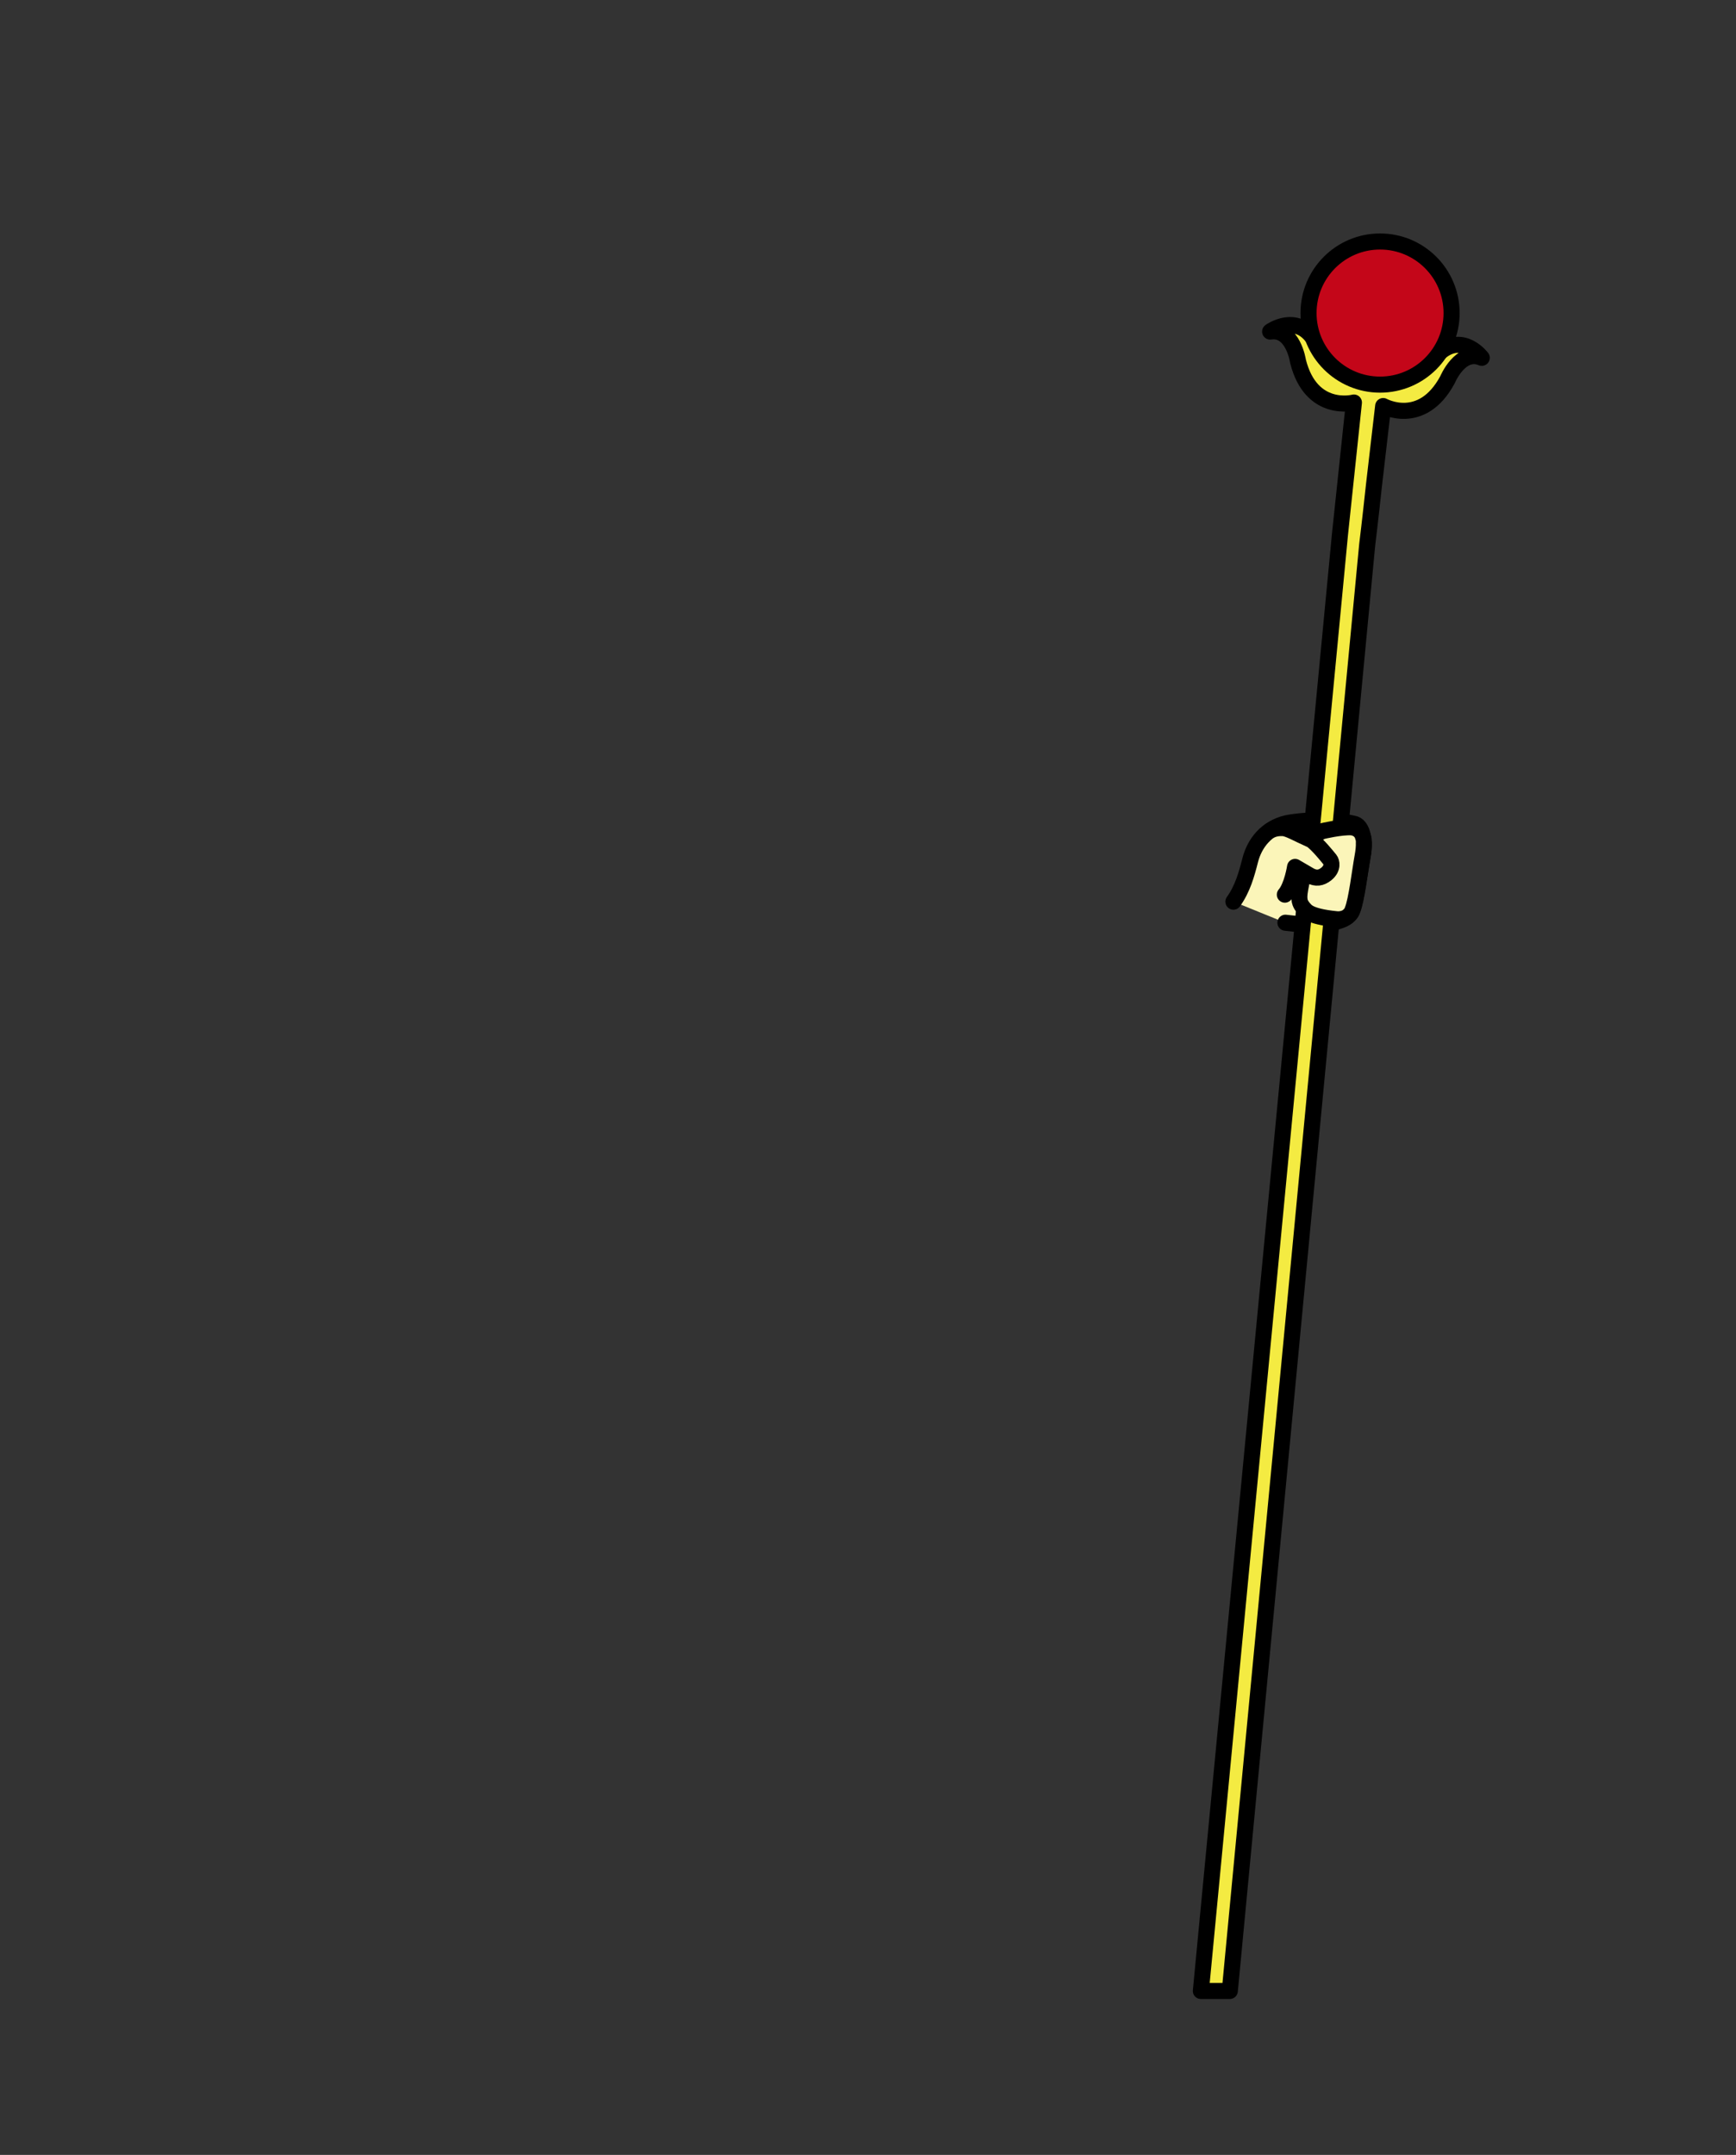 <?xml version="1.0" encoding="utf-8"?>
<!-- Generator: Adobe Illustrator 15.1.0, SVG Export Plug-In . SVG Version: 6.00 Build 0)  -->
<!DOCTYPE svg PUBLIC "-//W3C//DTD SVG 1.1//EN" "http://www.w3.org/Graphics/SVG/1.1/DTD/svg11.dtd">
<svg version="1.1" id="Layer_1" xmlns="http://www.w3.org/2000/svg" xmlns:xlink="http://www.w3.org/1999/xlink" x="0px" y="0px"
	 width="1080px" height="1340px" viewBox="0 0 1080 1340" enable-background="new 0 0 1080 1340" xml:space="preserve">
<rect x="0" y="0" width="1080" height="1340" fill="#333333" stroke="none"/>
<g>
	<g>
		<path fill="#FBF5B9" d="M799.69,573.788c16.022,2.125,27.084,0.884,31.062-0.376c5.271-1.671,8.352-2.646,10.439-7.503
			c2.487-5.746,4.992-25.072,6.438-32.926c1.896-10.303-0.006-18.806-4.567-20.509c-11.615-3.086-29.971-3.022-42.553-0.587
			c-12.653,2.991-19.998,12.336-22.747,23.072c-2.214,8.652-4.8,17.681-10.536,25.66"/>
		<path fill="none" stroke="#000000" stroke-width="10" stroke-linecap="round" stroke-linejoin="round" stroke-miterlimit="10" d="
			M799.69,573.788c16.022,2.125,27.084,0.884,31.062-0.376c5.271-1.671,8.352-2.646,10.439-7.503
			c2.487-5.746,4.992-25.072,6.438-32.926c1.896-10.303-0.006-18.806-4.567-20.509c-11.615-3.086-29.971-3.022-42.553-0.587
			c-12.653,2.991-19.998,12.336-22.747,23.072c-2.214,8.652-4.692,17.749-10.431,25.729"/>
	</g>
	<path fill="#F4EB42" d="M895.848,218.988c14.452-12.026,25.985,3.512,25.985,3.512c-13.334-5.667-21.333,13.667-21.333,13.667
		c-16,29.667-40,16.333-40,16.333l-5.765,49.54c-2.325,21.862-4.159,36.555-4.159,36.555l-85.495,899.466h-17.999l86.559-905.955
		l8.65-81.801c0,0-26.536,7.044-34.775-25.64c0,0-3.018-20.704-17.333-18.479c0,0,15.561-11.318,26.624,3.884"/>
	<path fill="none" stroke="#000000" stroke-width="10" stroke-linecap="round" stroke-linejoin="round" stroke-miterlimit="10" d="
		M895.848,218.988c14.452-12.026,25.985,3.512,25.985,3.512c-13.334-5.667-21.333,13.667-21.333,13.667
		c-16,29.667-40,16.333-40,16.333l-5.765,49.54c-2.325,21.862-4.159,36.555-4.159,36.555l-85.495,899.466h-17.999l86.559-905.955
		l8.65-81.801c0,0-26.536,7.044-34.775-25.64c0,0-3.018-20.704-17.333-18.479c0,0,15.561-11.318,26.624,3.884"/>
	
		<path fill="#FBF5B9" stroke="#000000" stroke-width="10" stroke-linecap="round" stroke-linejoin="round" stroke-miterlimit="10" d="
		M847.88,520.041c-1.106-3.615-4.046-5.184-6.879-5.584c-6.667-0.417-18.334,2.376-18.334,2.376s-5.324,1.899-6.991,6.733
		s-6.508,26.101-7.175,31.767s0.999,7.333,2.166,9c1.771,1.698,2.5,5.5,21.167,7.333c0,0,3.916,0.333,6.706-1.85
		c2.419-1.894,2.866-3.911,2.866-3.911c2.487-5.746,4.777-25.07,6.225-32.924c0.623-3.387,1.011-6.554,0.854-9.373
		C848.484,523.609,848.588,522.352,847.88,520.041z"/>
	<g>
		<path fill="#FBF5B9" d="M799.334,556.333c4.323-5.315,6.355-17.257,6.355-17.257l9.312,5.423
			c3.624,1.938,6.826,1.634,10.137-1.045c4.425-3.58,3.213-7.696,2.311-8.811c-2.342-2.888-7.068-8.735-11.313-12.151
			c-9.337-4.142-14.561-7.413-18.124-7.574c-5.017-0.227-7.095,9.915-7.095,9.915s-8.499,20.083-2.916,28.833
			S798.861,556.915,799.334,556.333z"/>
		<path fill="none" stroke="#000000" stroke-width="10" stroke-linecap="round" stroke-linejoin="round" stroke-miterlimit="10" d="
			M790.209,516.544c0,0,2.786-1.852,7.803-1.625c3.563,0.161,8.787,3.434,18.124,7.574c4.243,3.416,8.97,9.264,11.313,12.151
			c0.902,1.114,2.114,5.23-2.311,8.811c-3.311,2.679-6.513,2.981-10.137,1.045l-9.312-5.423c0,0-1.855,12.09-6.355,17.257"/>
	</g>
	<circle fill="#C40619" stroke="#000000" stroke-width="10" stroke-miterlimit="10" cx="858.564" cy="194.675" r="44.5"/>
</g>
</svg>
